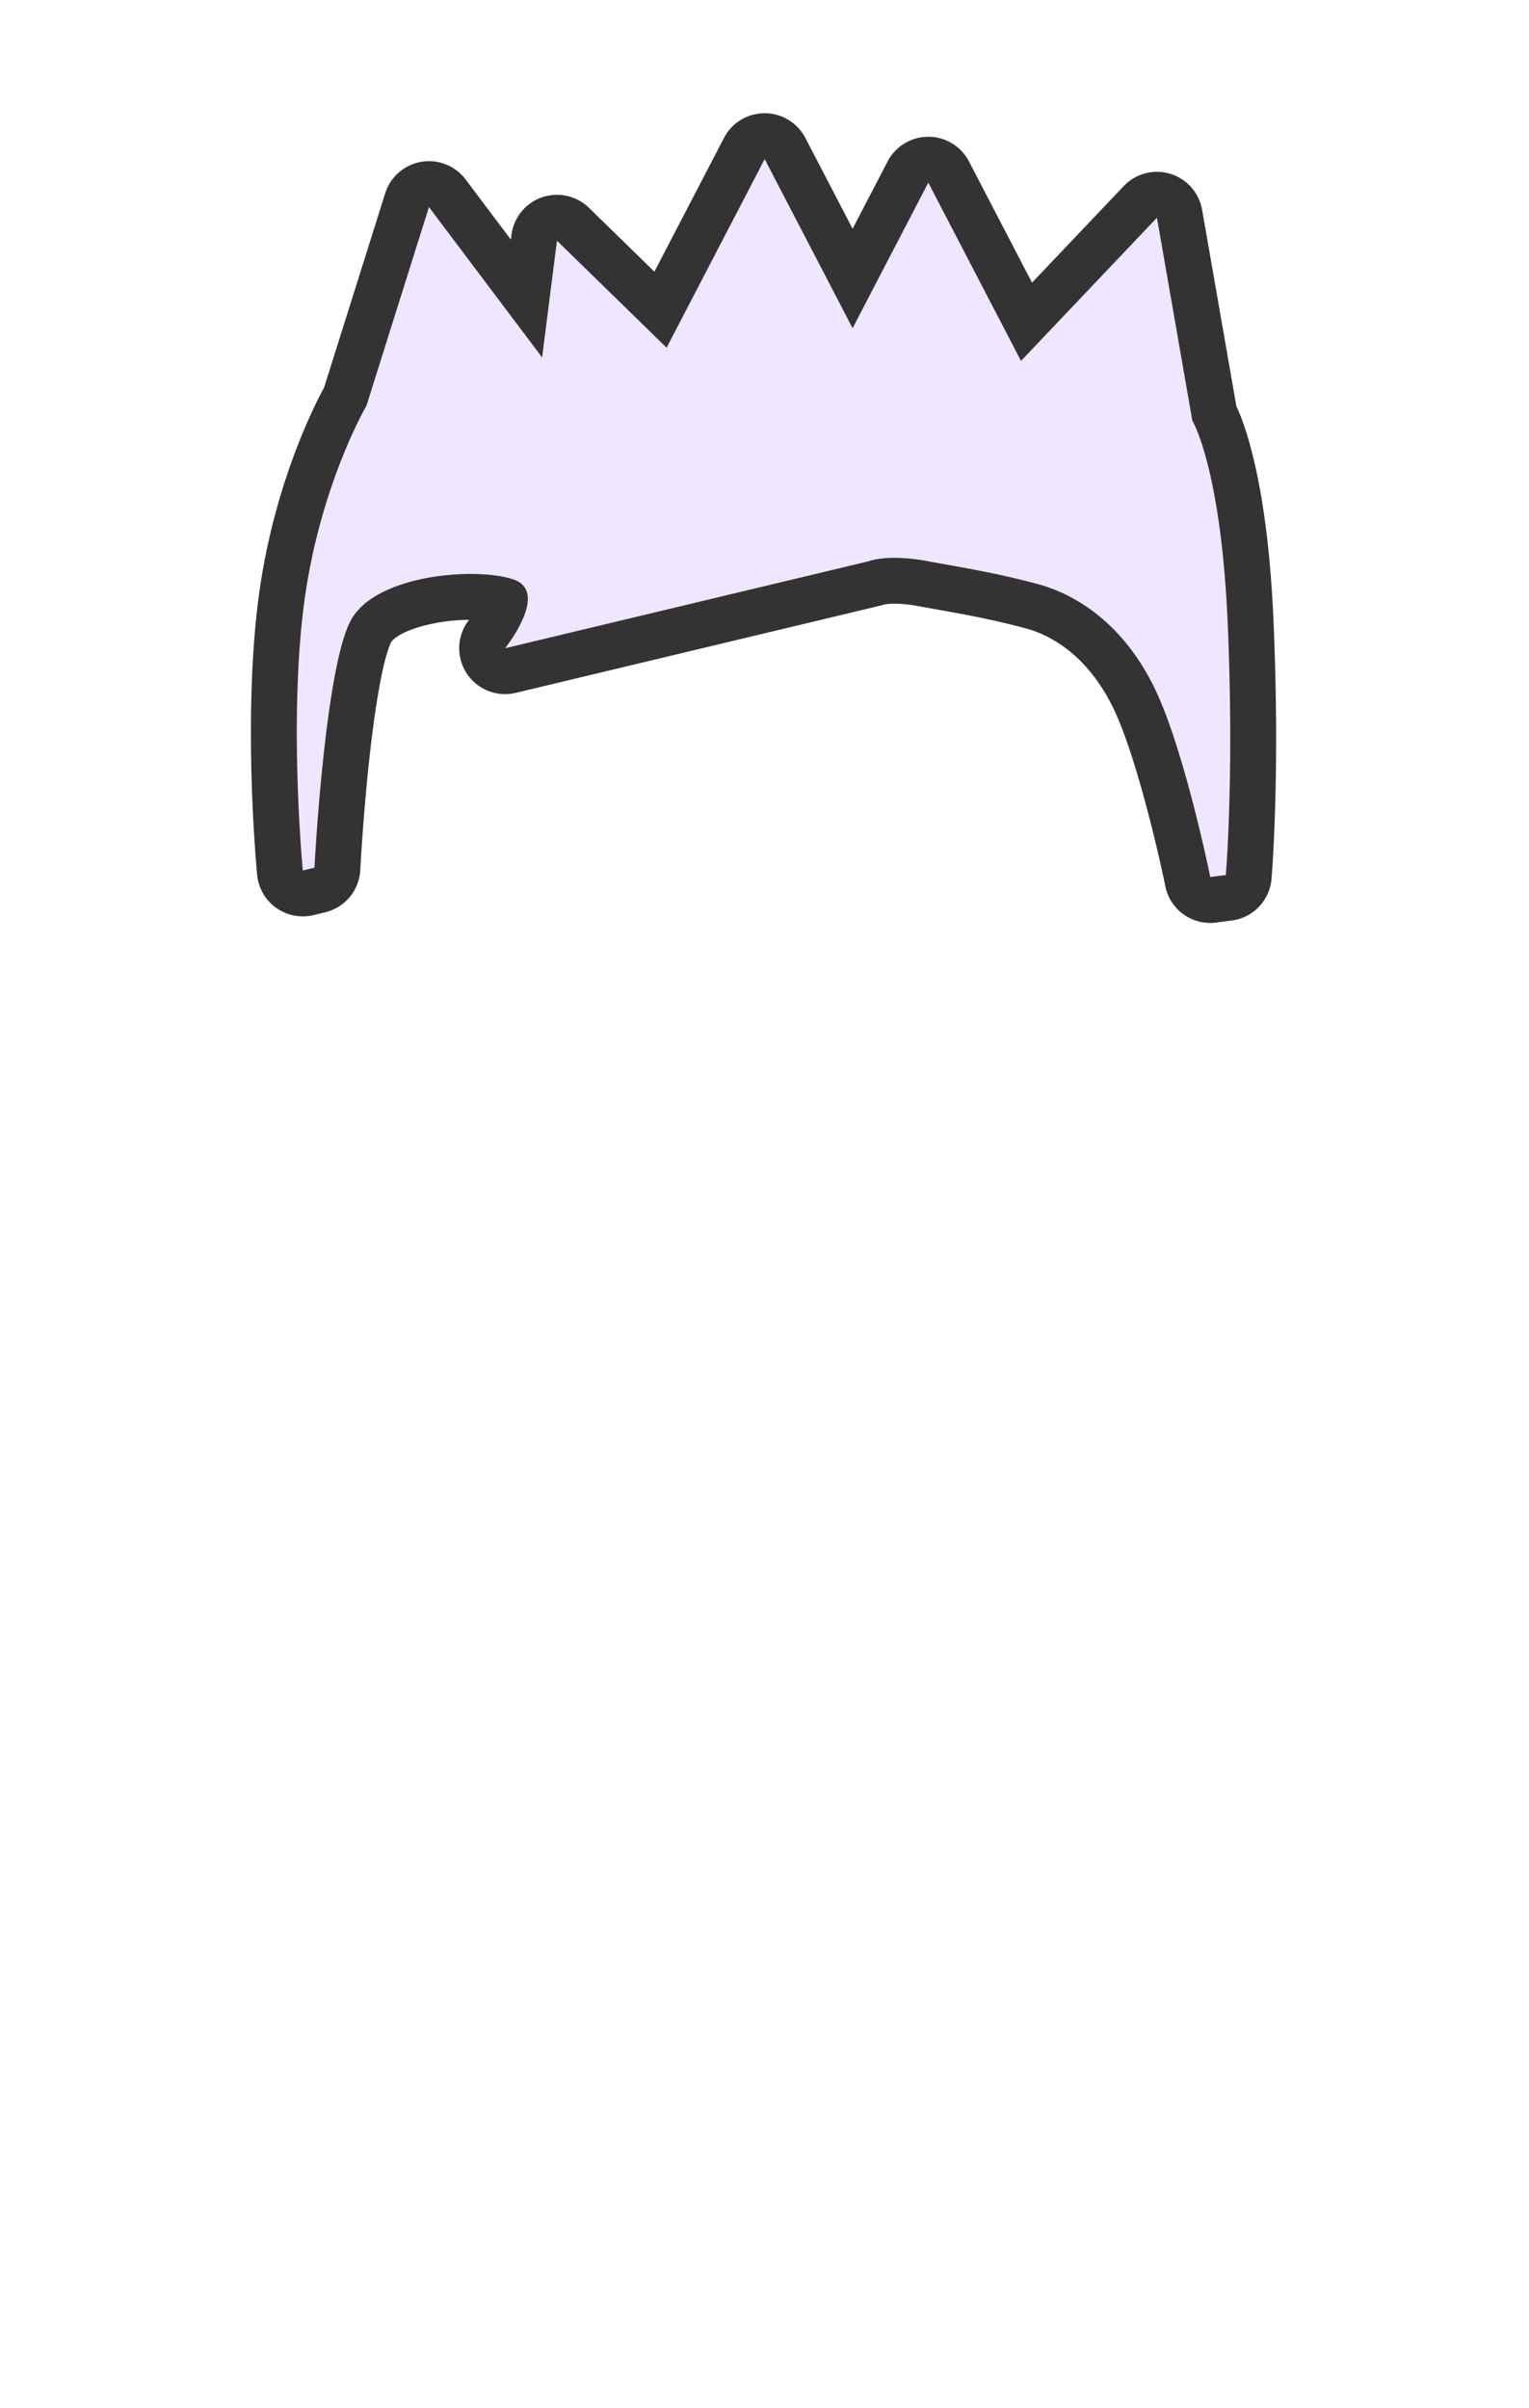 <svg xmlns="http://www.w3.org/2000/svg" viewBox="0 0 899.21 1415.66"><defs><style>.cls-1{fill:#F0E6FF;}.cls-2{fill:#333;}</style></defs><title>spikey</title><g id="Layer_18" data-name="Layer 18"><path class="cls-1" d="M711.75,529.132a13.489,13.489,0,0,1-13.203-10.804c-.147-.727-14.94-73-31.387-107.266-18.488-38.516-45.912-50.814-60.614-54.718-20.318-5.394-34.359-7.914-52.135-11.104-3.728-.669-7.585-1.361-11.656-2.108a93.575,93.575,0,0,0-16.71-1.68,38.642,38.642,0,0,0-9.885,1.009,6.885,6.885,0,0,1-1.725.522L300.172,394.232a13.487,13.487,0,0,1-13.672-21.538c5.077-6.399,9.722-15.269,10.37-19.486-4.641-1.435-12.051-2.282-20.106-2.282-26.895,0-51.392,8.254-58.249,19.627-10.253,17.005-17.774,95.064-20.106,140.273a13.487,13.487,0,0,1-10.326,12.421l-6.861,1.645a13.487,13.487,0,0,1-16.569-11.825c-.347-3.613-8.396-89.293.727-159.467,8.523-65.558,32.87-111.811,37.697-120.476l36.33-115.44a13.487,13.487,0,0,1,23.64-4.062l46.58,61.881,4.546-35.693A13.487,13.487,0,0,1,336.97,131.859l51.465,50.217,49.299-94.76a13.488,13.488,0,0,1,23.93,0l39.752,76.408,32.553-62.569a13.488,13.488,0,0,1,23.93,0l45.799,88.031,66.925-70.471a13.487,13.487,0,0,1,23.065,6.969l20.444,117.163c4.585,9.235,17.891,42.527,21.367,123.114,3.875,89.818-.947,147.249-1.154,149.649a13.487,13.487,0,0,1-11.691,12.214l-9.143,1.194A13.761,13.761,0,0,1,711.75,529.132Z"/><path class="cls-2" d="M449.699,93.54l51.717,99.406,44.517-85.567,54.525,104.802,79.943-84.18,20.812,119.27s16.865,27.796,20.812,119.27c3.882,89.979-1.117,147.91-1.117,147.91l-9.143,1.193s-15.065-74.21-32.444-110.417-44.07-55.216-69.312-61.917-41.51-9.163-64.817-13.443a106.353,106.353,0,0,0-19.146-1.902c-10.041,0-14.747,1.902-14.747,1.902l-103.402,24.732-110.86,26.516s26.311-32.914,5.14-40.356c-6.059-2.13-15.147-3.32-25.412-3.32-25.602,0-58.5,7.413-69.798,26.15-15.828,26.25-22.025,146.543-22.025,146.543l-6.862,1.645s-8.355-86.969.676-156.439,36.759-116.803,36.759-116.803l36.758-116.803,66.541,88.399,8.739-68.618,64.465,62.902L449.699,93.54m0-26.974a26.974,26.974,0,0,0-23.929,14.524l-40.917,78.647-38.464-37.531a26.974,26.974,0,0,0-45.596,15.898l-.352,2.768L273.822,105.51a26.974,26.974,0,0,0-47.281,8.125L190.607,227.817c-6.501,11.98-30.153,59.051-38.602,124.043-9.317,71.668-1.131,158.821-.778,162.496a26.973,26.973,0,0,0,33.138,23.651l6.862-1.645a26.974,26.974,0,0,0,20.651-24.843c.015-.291,1.55-29.629,4.935-61.708,6.194-58.708,12.557-71.093,13.262-72.312.98-1.625,5.214-5.239,14.805-8.373a106.782,106.782,0,0,1,30.972-4.71,26.971,26.971,0,0,0,27.458,42.933l110.86-26.516,103.402-24.732q1.203-.288,2.376-.685a31.266,31.266,0,0,1,6.097-.477,80.204,80.204,0,0,1,14.274,1.458c4.093.751,7.97,1.447,11.718,2.12,17.469,3.135,31.267,5.612,51.049,10.863,12.458,3.307,35.768,13.879,51.916,47.519,13.041,27.168,26.314,84.367,30.328,104.114a26.952,26.952,0,0,0,29.924,21.378l9.143-1.193A26.974,26.974,0,0,0,747.78,516.77c.21-2.436,5.104-60.712,1.192-151.392-3.35-77.64-15.776-113.474-21.872-126.663l-20.128-115.35a26.973,26.973,0,0,0-46.132-13.938l-53.906,56.762L569.862,94.93a26.974,26.974,0,0,0-47.858,0l-20.588,39.572L473.628,81.091a26.974,26.974,0,0,0-23.929-14.524Z"/></g></svg>
